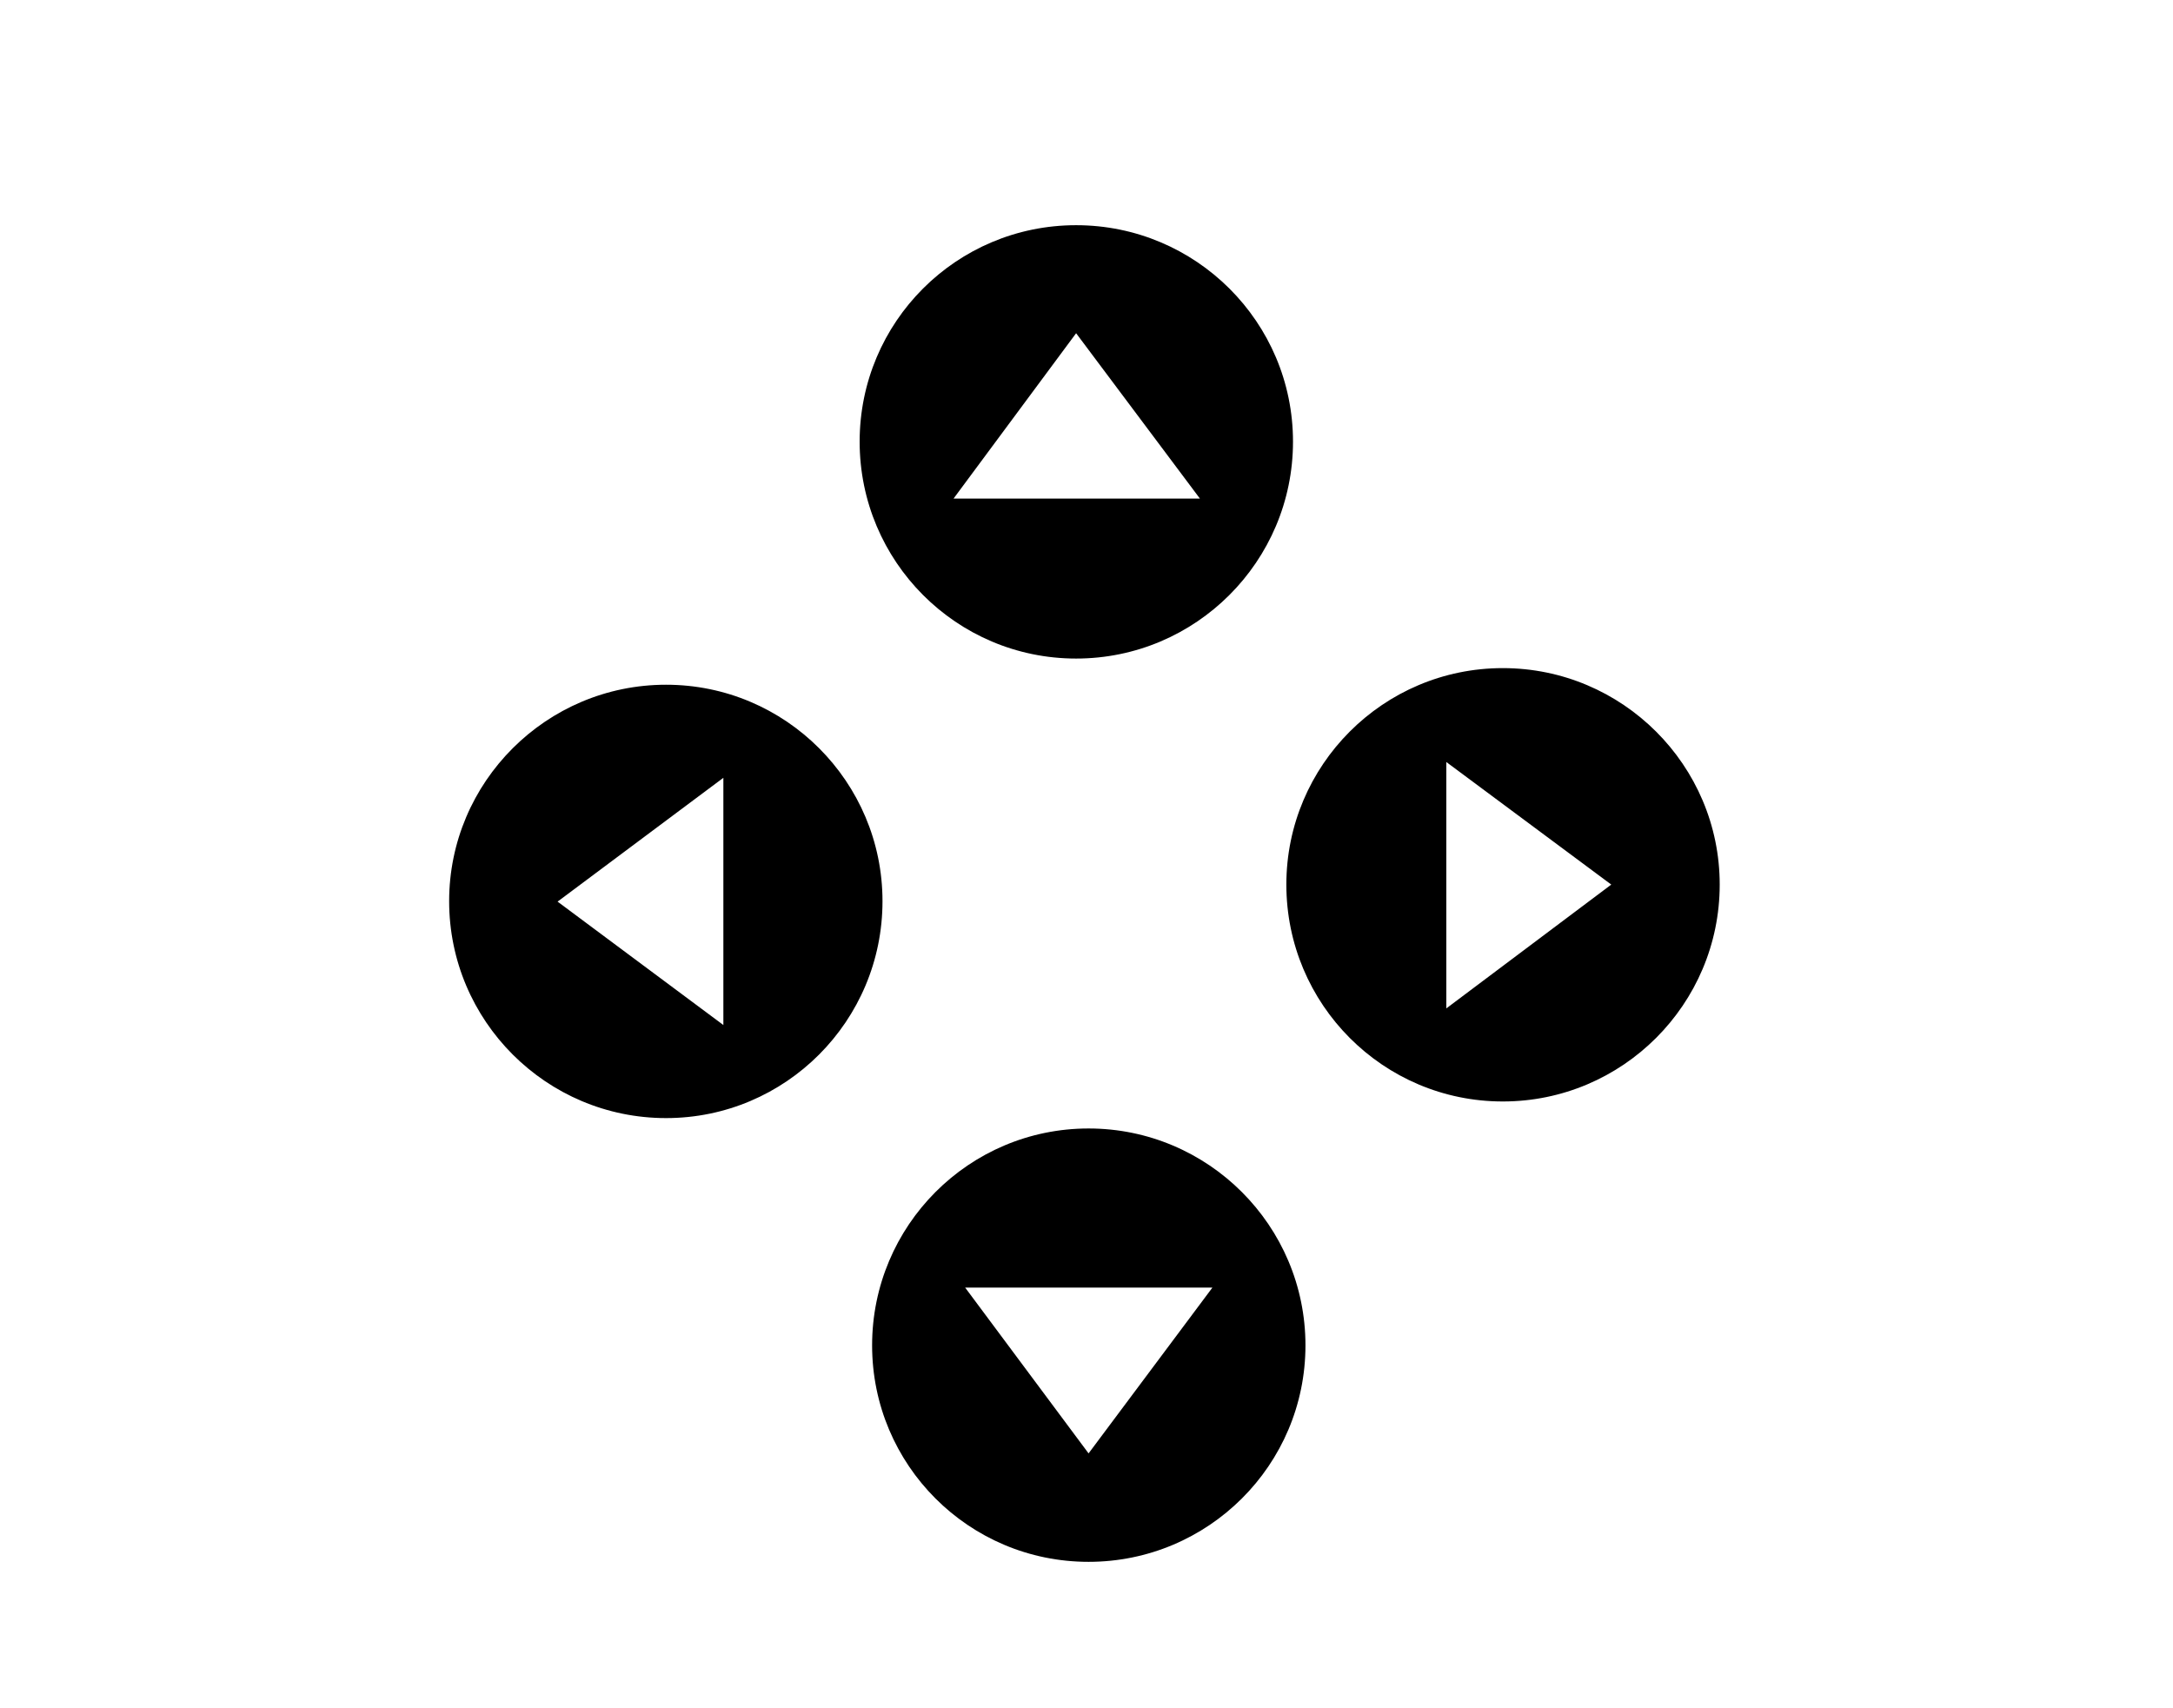 <svg xmlns="http://www.w3.org/2000/svg" width="523" height="411" version="1.2"><style>.s0{fill:#000}</style><g id="Layer"><path fill-rule="evenodd" d="M311.2 106.3c0 28.8-23.4 52.2-52.2 52.2-28.8 0-52.1-23.4-52.1-52.2 0-28.8 23.3-52.1 52.1-52.1s52.2 23.3 52.2 52.1zM229.5 120h59.3L259 80.2zM314.2 323.8c0 28.8-23.4 52.1-52.2 52.1-28.8 0-52.1-23.3-52.1-52.1s23.3-52.2 52.1-52.2 52.2 23.4 52.2 52.2zm-52.2 26 29.8-39.9h-59.5zM361.7 265.1c-28.8 0-52.1-23.4-52.1-52.2 0-28.7 23.3-52.1 52.1-52.1s52.2 23.4 52.2 52.1c0 28.8-23.4 52.2-52.2 52.2zm-13.6-81.7v59.3l39.7-29.8zM160.3 269.1c-28.8 0-52.2-23.4-52.2-52.2 0-28.7 23.4-52.1 52.2-52.1 28.8 0 52.1 23.4 52.1 52.1 0 28.8-23.3 52.2-52.1 52.2zM134.2 217l39.9 29.7v-59.5z" class="s0"/></g></svg>